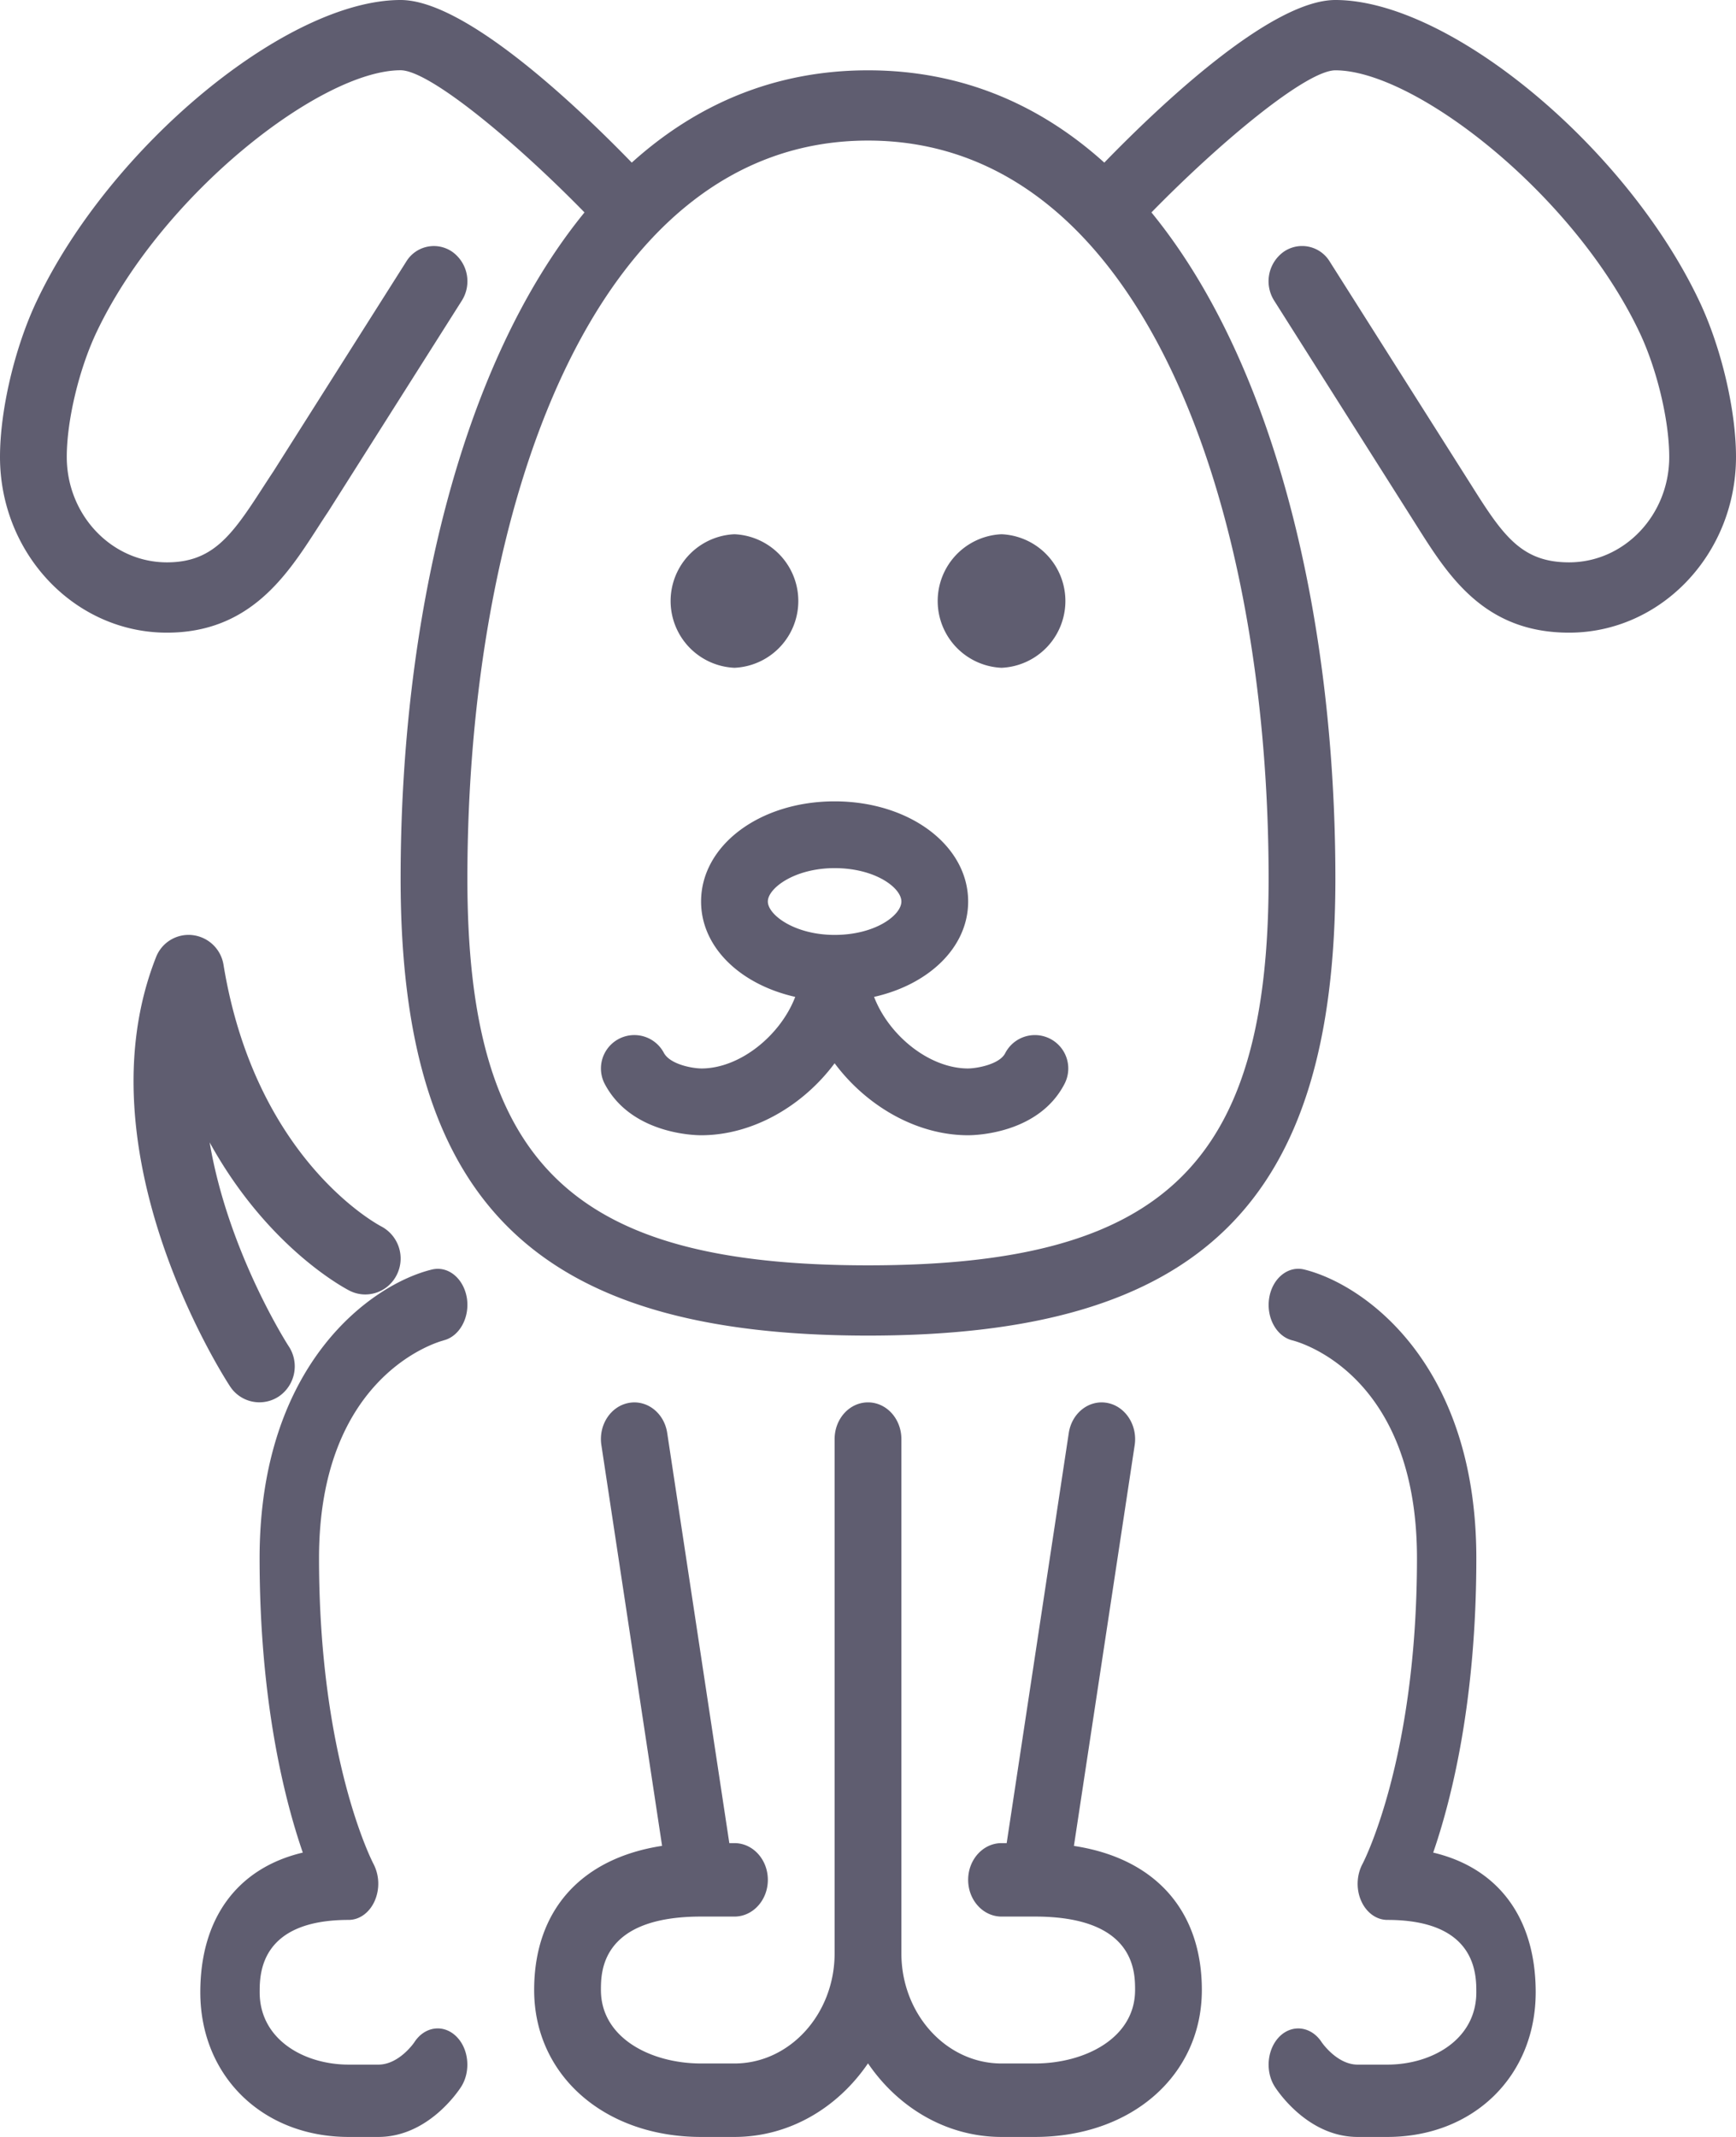 <svg xmlns="http://www.w3.org/2000/svg" width="26" height="32" viewBox="0 0 26 32">
    <g fill="#5F5D70" fill-rule="nonzero">
        <path d="M5.236 19.328c.26.131.576.025.707-.239a.544.544 0 0 0-.231-.723c-.077-.04-1.889-1.02-2.364-3.916a.532.532 0 0 0-.465-.447.523.523 0 0 0-.548.335c-1.148 2.922 1.017 6.28 1.11 6.422a.525.525 0 0 0 .733.15.545.545 0 0 0 .148-.747c-.014-.02-.91-1.414-1.186-3.056.87 1.58 2.028 2.186 2.096 2.221z"/>
        <path d="M6.642 20.072c.24-.058.397-.344.35-.637-.05-.293-.28-.483-.524-.424-.892.217-2.58 1.4-2.58 4.322 0 2.12.365 3.591.647 4.409-.973.23-1.535.976-1.535 2.091C3 31.09 3.935 32 5.222 32h.444c.737 0 1.19-.673 1.24-.75.15-.235.116-.576-.077-.76-.194-.185-.473-.142-.624.093-.002.004-.228.334-.538.334h-.445c-.663 0-1.333-.372-1.333-1.084 0-.268 0-1.083 1.333-1.083.163 0 .313-.11.39-.285a.647.647 0 0 0-.019-.555c-.008-.015-.815-1.559-.815-4.577 0-2.747 1.79-3.241 1.864-3.26zM21.465 27.742c.282-.818.646-2.289.646-4.409 0-2.922-1.687-4.105-2.58-4.323-.24-.058-.474.132-.522.425-.048.293.108.579.349.637.076.02 1.864.487 1.864 3.261 0 3.018-.807 4.561-.814 4.575-.09.166-.1.38-.022.556.077.176.228.286.392.286 1.333 0 1.333.815 1.333 1.083 0 .711-.67 1.084-1.333 1.084h-.445c-.306 0-.532-.325-.54-.338-.152-.231-.43-.272-.622-.09-.193.185-.228.526-.077.761.05.077.503.75 1.24.75h.444C22.066 32 23 31.089 23 29.833c0-1.115-.562-1.861-1.535-2.091zM16.084 27.642l.91-6.001c.045-.3-.14-.583-.412-.633-.273-.05-.53.152-.575.451l-.93 6.141H15c-.276 0-.5.246-.5.55 0 .304.224.55.5.55h.5c1.5 0 1.5.828 1.5 1.1 0 .722-.755 1.1-1.5 1.1H15c-.827 0-1.5-.74-1.5-1.65v-7.7c0-.304-.223-.55-.5-.55s-.5.246-.5.55v7.7c0 .91-.673 1.65-1.5 1.65h-.5c-.745 0-1.5-.378-1.5-1.1 0-.272 0-1.1 1.5-1.1h.5c.276 0 .5-.246.5-.55 0-.304-.224-.55-.5-.55h-.077l-.93-6.14c-.044-.3-.302-.502-.575-.452-.273.05-.457.333-.411.633l.909 6C8.705 27.827 8 28.605 8 29.8c0 1.275 1.052 2.2 2.5 2.2h.5c.817 0 1.544-.433 2-1.102.456.669 1.183 1.102 2 1.102h.5c1.449 0 2.5-.925 2.5-2.2 0-1.196-.705-1.974-1.916-2.158zM25.447 4.502C24.348 2.187 21.701 0 20 0c-.965 0-2.627 1.576-3.461 2.435-.965-.87-2.139-1.382-3.539-1.382-1.4 0-2.574.512-3.538 1.382C8.627 1.575 6.965 0 6 0 4.3 0 1.652 2.187.553 4.502.222 5.197 0 6.138 0 6.842c0 1.451 1.121 2.632 2.5 2.632 1.242 0 1.798-.86 2.245-1.551.054-.084.108-.168.171-.262l2-3.158a.543.543 0 0 0-.139-.73.484.484 0 0 0-.693.145L4.091 7.065c-.059.088-.116.177-.174.266-.45.696-.737 1.09-1.417 1.09-.827 0-1.5-.708-1.5-1.579 0-.547.184-1.316.447-1.87.985-2.074 3.367-3.92 4.553-3.92.426 0 1.696 1.046 2.754 2.129C6.876 5.48 6 9.329 6 13.158 6 18.018 8.028 20 13 20c4.972 0 7-1.983 7-6.842 0-3.83-.876-7.678-2.755-9.977C18.304 2.098 19.573 1.053 20 1.053c1.186 0 3.567 1.845 4.553 3.92.263.553.447 1.322.447 1.87 0 .87-.673 1.578-1.5 1.578-.704 0-.983-.39-1.451-1.135l-2.133-3.368a.484.484 0 0 0-.694-.145.543.543 0 0 0-.138.73l2.13 3.364c.475.753 1.011 1.607 2.286 1.607 1.378 0 2.5-1.18 2.5-2.632 0-.704-.222-1.645-.553-2.34zM19 13.158c0 4.275-1.57 5.79-6 5.79s-6-1.515-6-5.79C7 7.656 8.855 2.105 13 2.105s6 5.551 6 11.053z"/>
        <path d="M15.055 15.771c-.085.167-.419.227-.555.229-.586 0-1.19-.499-1.409-1.072.822-.185 1.409-.743 1.409-1.428 0-.841-.879-1.5-2-1.5s-2 .659-2 1.5c0 .685.587 1.242 1.41 1.428-.219.573-.824 1.072-1.406 1.072-.144-.002-.47-.063-.562-.235a.5.5 0 1 0-.883.47c.395.743 1.335.765 1.441.765.777 0 1.528-.443 2-1.078.473.635 1.223 1.078 2 1.078.107 0 1.058-.022 1.444-.771a.5.5 0 1 0-.889-.458zM12.5 14c-.6 0-1-.301-1-.5s.4-.5 1-.5c.61 0 1 .296 1 .5 0 .204-.39.5-1 .5zM15 10a1.001 1.001 0 0 0 0-2 1.001 1.001 0 0 0 0 2zM11 10a1.001 1.001 0 0 0 0-2 1.001 1.001 0 0 0 0 2z"/>
    </g>
</svg>
